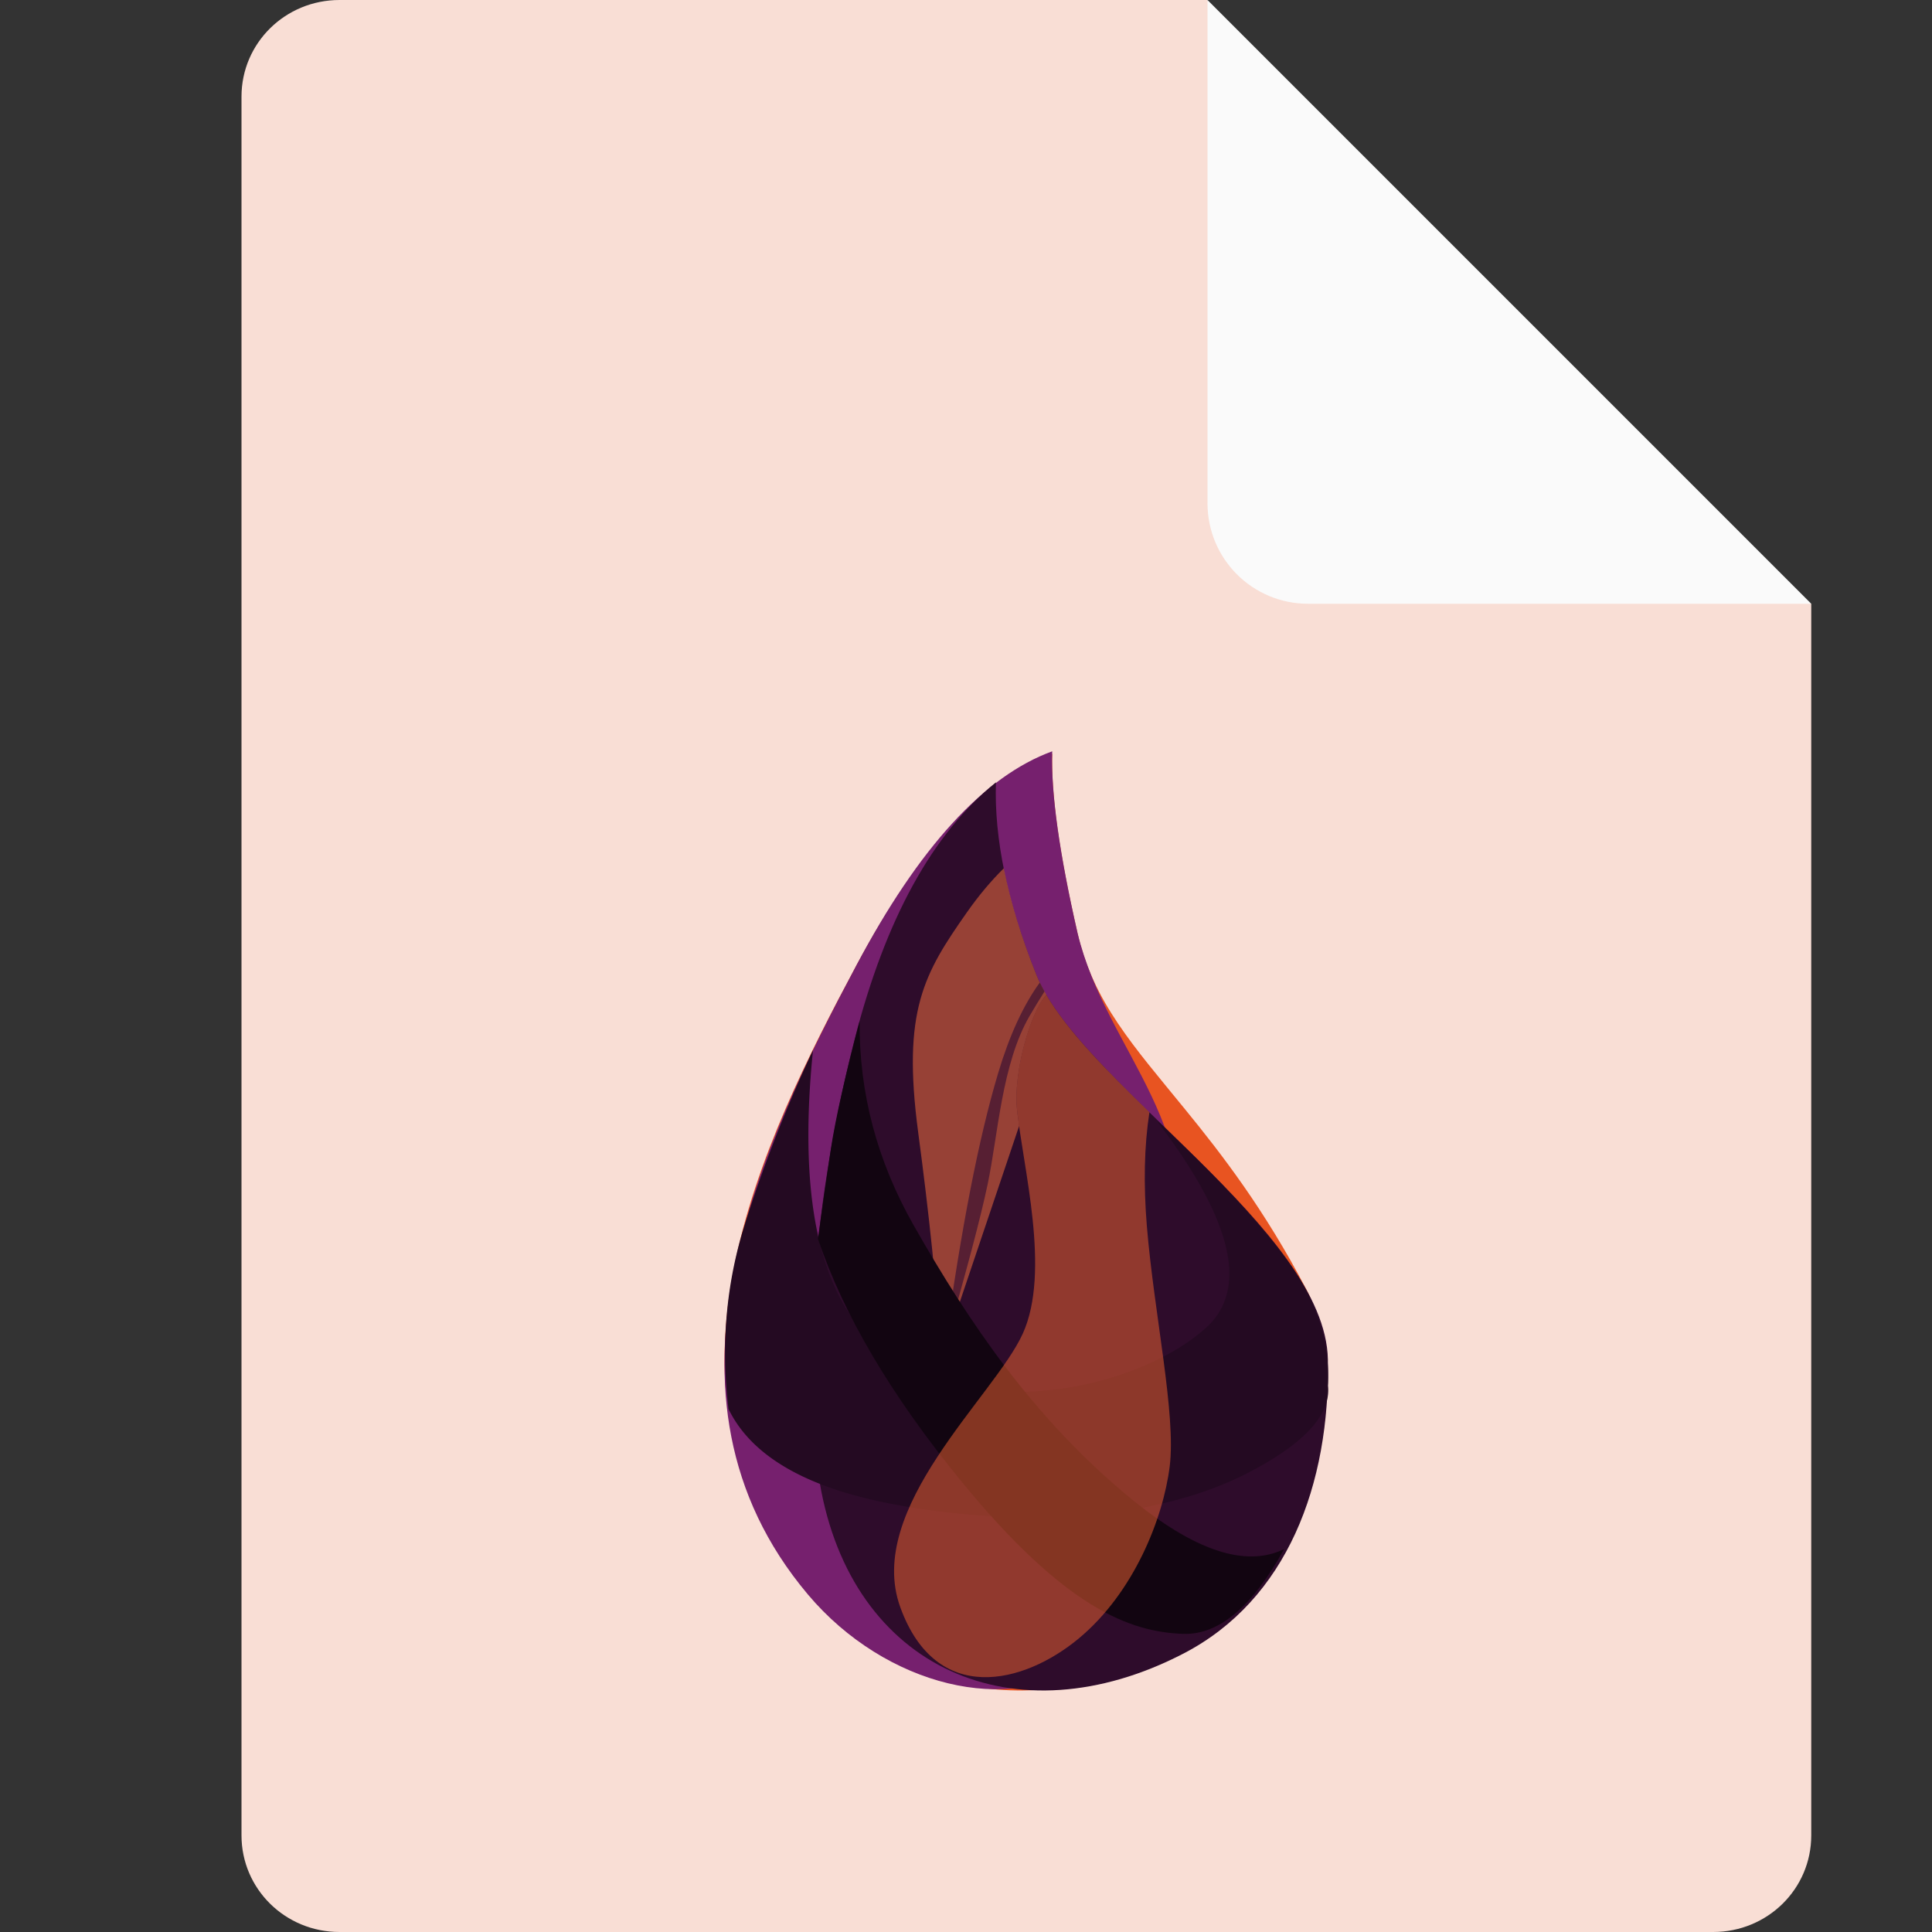 <svg xmlns="http://www.w3.org/2000/svg" width="16" height="16" version="1.1">
 <rect width="100%" height="100%" fill="#333333" stroke="none"/>
 <path style="fill:#f9ded5" d="M 2.812,0 C 2.362,0 2,0.357 2,0.8 V 15.2 C 2,15.643 2.362,16 2.812,16 h 11.375 C 14.638,16 15,15.643 15,15.2 V 5 L 11,4 10,0 Z"/>
 <path style="fill:#fafafa" d="M 15,5 10,0 V 4.167 C 10,4.628 10.372,5 10.833,5 Z"/>
 <path style="fill:#e85421" d="M 8.715,6.242 C 8.154,6.442 7.614,7.027 7.092,7.996 6.311,9.449 5.301,11.514 6.691,13.15 7.334,13.906 8.397,14.352 9.791,13.645 10.911,13.077 11.222,11.447 10.82,10.681 10.471,10.015 10.119,9.56 9.812,9.184 9.391,8.667 9.054,8.298 8.924,7.731 8.774,7.078 8.704,6.581 8.714,6.242 Z"/>
 <path style="fill:#76206e" d="M 8.714,6.222 C 8.151,6.427 7.61,7.018 7.092,7.995 6.314,9.461 5.299,11.551 6.69,13.204 7.334,13.969 8.383,14.216 8.965,13.762 9.344,13.467 9.602,13.185 9.751,12.591 9.916,11.93 9.789,11.04 9.702,10.631 10.052,9.345 9.166,8.734 8.924,7.727 8.773,7.067 8.703,6.565 8.714,6.222 Z"/>
 <path style="fill:#2e0c2b" d="M 8.248,6.479 C 7.723,6.902 7.333,7.611 7.078,8.606 6.695,10.098 6.653,11.475 6.788,12.275 7.05,13.827 8.408,14.416 9.801,13.694 10.659,13.249 11.016,12.295 10.997,11.259 10.977,10.187 8.944,8.971 8.584,8.076 8.344,7.48 8.232,6.947 8.248,6.479 Z"/>
 <path style="opacity:0.559;fill:#eb6b3f" d="M 8.313,7.191 C 8.209,7.293 8.107,7.414 8.008,7.555 7.651,8.064 7.47,8.369 7.604,9.378 7.694,10.05 7.758,10.668 7.797,11.233 L 8.44,9.325 c -0.007,-0.049 -0.014,-0.098 -0.018,-0.141 C 8.392,8.88 8.532,8.383 8.666,8.238 8.633,8.183 8.605,8.129 8.584,8.076 8.458,7.763 8.369,7.468 8.313,7.191 Z"/>
 <path style="fill:#240a22" d="M 9.577,9.278 C 10.206,10.1 10.344,10.672 9.989,10.995 9.457,11.479 8.155,11.795 7.346,11.209 6.806,10.819 6.602,9.982 6.733,8.698 A 11.31,11.53 0 0 0 6.168,10.14 c -0.154,0.487 -0.199,0.996 -0.135,1.528 0.193,0.398 0.662,0.664 1.407,0.797 1.118,0.2 2.176,0.101 2.886,-0.263 0.473,-0.243 0.697,-0.485 0.672,-0.726 0.017,-0.356 -0.091,-0.695 -0.323,-1.017 C 10.442,10.136 10.077,9.743 9.577,9.277 Z"/>
 <path style="fill:#360f32;fill-opacity:0.658" d="M 8.611,8.137 C 8.474,8.326 8.359,8.576 8.266,8.888 8.105,9.426 7.959,10.178 7.826,11.144 8.003,10.53 8.121,10.084 8.179,9.809 8.266,9.395 8.296,8.81 8.527,8.413 8.569,8.341 8.61,8.274 8.65,8.211 8.636,8.186 8.623,8.161 8.611,8.137 Z"/>
 <path style="fill:#120511" d="m 7.119,8.456 c -0.005,0.594 0.144,1.158 0.449,1.694 0.457,0.803 0.991,1.596 1.79,2.254 0.533,0.439 0.958,0.58 1.276,0.425 -0.261,0.477 -0.54,0.711 -0.834,0.702 C 9.359,13.516 8.82,13.319 7.956,12.261 7.38,11.556 6.986,10.889 6.774,10.26 6.808,10.01 6.844,9.762 6.881,9.514 6.919,9.267 6.998,8.914 7.119,8.456 Z"/>
 <path style="opacity:0.532;fill:#e96031" d="M 8.665,8.239 C 8.531,8.385 8.392,8.88 8.422,9.184 8.471,9.668 8.704,10.529 8.47,11.045 8.237,11.56 7.158,12.491 7.456,13.311 7.754,14.131 8.479,13.947 8.934,13.569 9.389,13.191 9.633,12.576 9.687,12.144 9.741,11.712 9.558,10.881 9.498,10.157 9.469,9.805 9.476,9.49 9.519,9.211 9.165,8.867 8.84,8.538 8.665,8.239 Z"/>
</svg>
